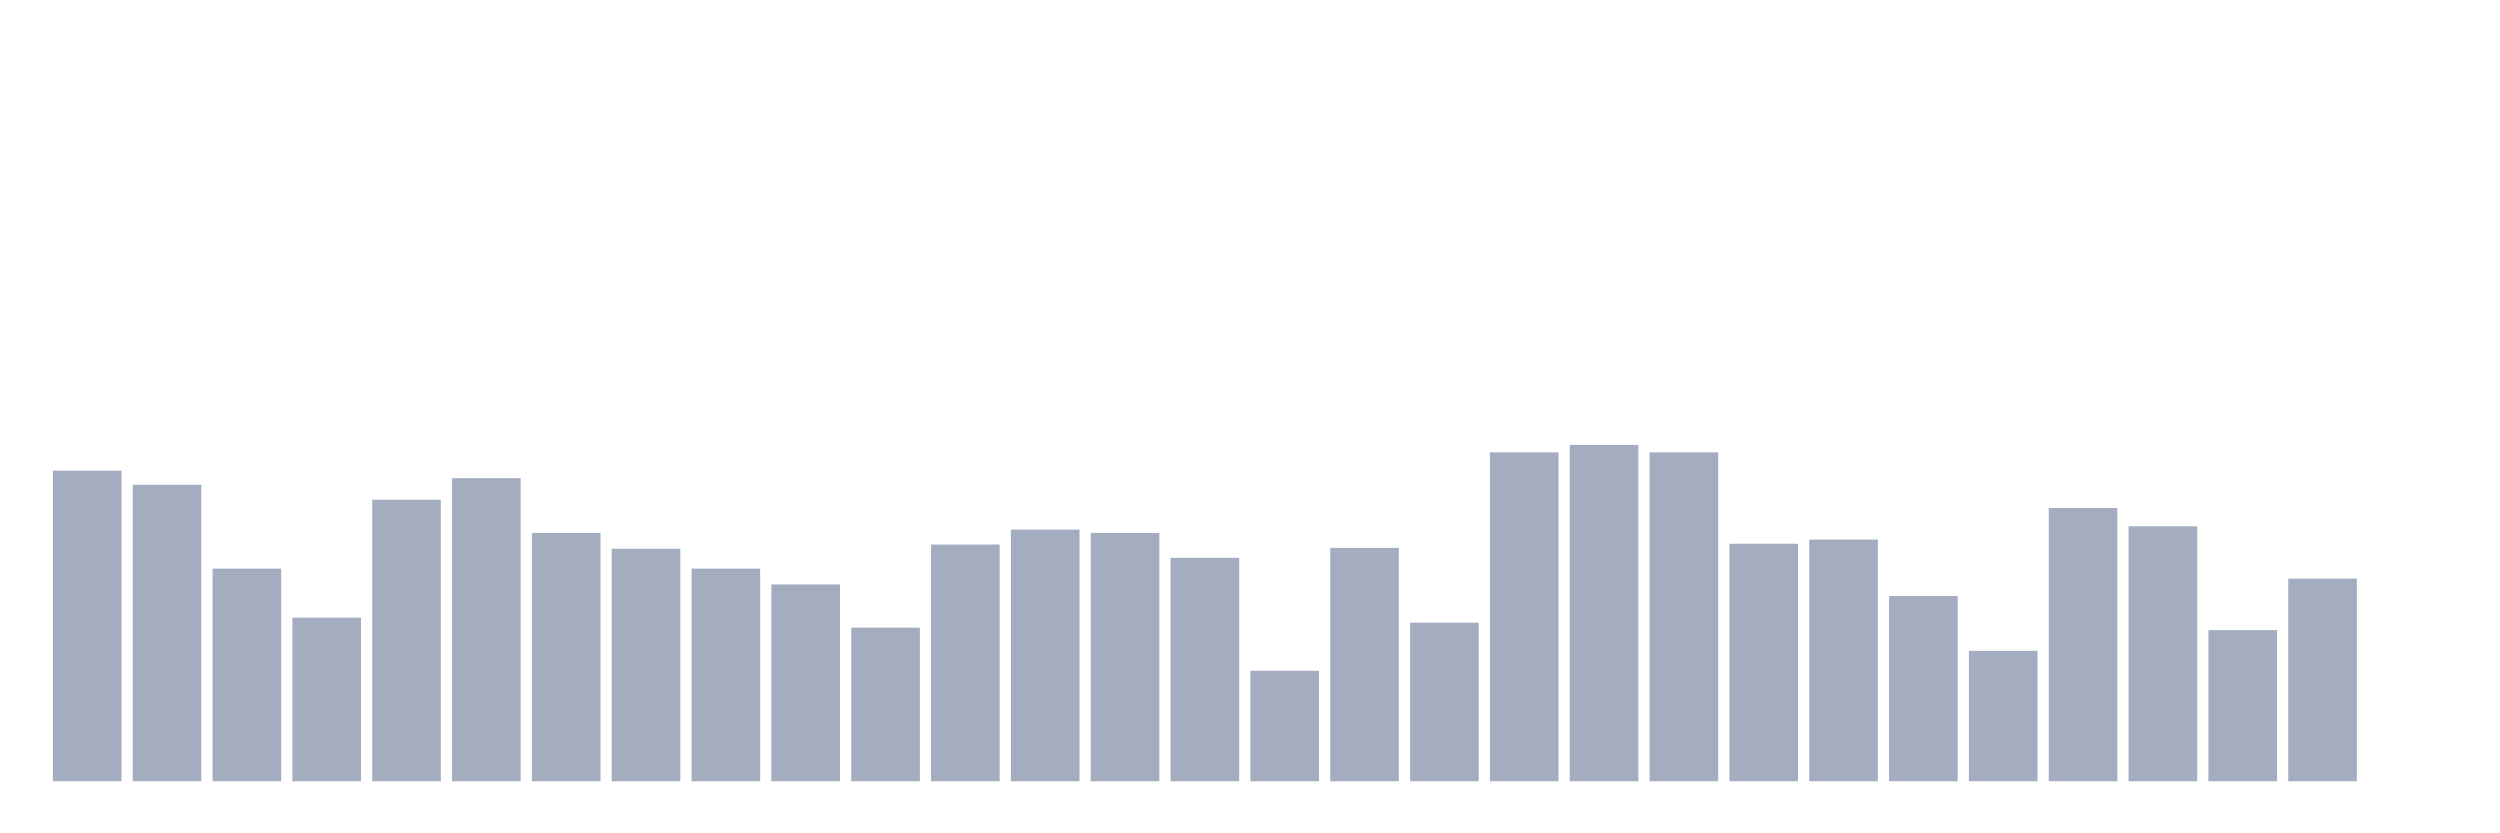 <svg xmlns="http://www.w3.org/2000/svg" viewBox="0 0 480 160"><g transform="translate(10,10)"><rect class="bar" x="0.153" width="13.175" y="80.364" height="59.636" fill="rgb(164,173,192)"></rect><rect class="bar" x="15.482" width="13.175" y="83.075" height="56.925" fill="rgb(164,173,192)"></rect><rect class="bar" x="30.81" width="13.175" y="99.18" height="40.82" fill="rgb(164,173,192)"></rect><rect class="bar" x="46.138" width="13.175" y="108.588" height="31.412" fill="rgb(164,173,192)"></rect><rect class="bar" x="61.466" width="13.175" y="85.945" height="54.055" fill="rgb(164,173,192)"></rect><rect class="bar" x="76.794" width="13.175" y="81.8" height="58.2" fill="rgb(164,173,192)"></rect><rect class="bar" x="92.123" width="13.175" y="92.323" height="47.677" fill="rgb(164,173,192)"></rect><rect class="bar" x="107.451" width="13.175" y="95.353" height="44.647" fill="rgb(164,173,192)"></rect><rect class="bar" x="122.779" width="13.175" y="99.18" height="40.82" fill="rgb(164,173,192)"></rect><rect class="bar" x="138.107" width="13.175" y="102.21" height="37.79" fill="rgb(164,173,192)"></rect><rect class="bar" x="153.436" width="13.175" y="110.501" height="29.499" fill="rgb(164,173,192)"></rect><rect class="bar" x="168.764" width="13.175" y="94.556" height="45.444" fill="rgb(164,173,192)"></rect><rect class="bar" x="184.092" width="13.175" y="91.686" height="48.314" fill="rgb(164,173,192)"></rect><rect class="bar" x="199.42" width="13.175" y="92.323" height="47.677" fill="rgb(164,173,192)"></rect><rect class="bar" x="214.748" width="13.175" y="97.107" height="42.893" fill="rgb(164,173,192)"></rect><rect class="bar" x="230.077" width="13.175" y="118.793" height="21.207" fill="rgb(164,173,192)"></rect><rect class="bar" x="245.405" width="13.175" y="95.194" height="44.806" fill="rgb(164,173,192)"></rect><rect class="bar" x="260.733" width="13.175" y="109.544" height="30.456" fill="rgb(164,173,192)"></rect><rect class="bar" x="276.061" width="13.175" y="76.856" height="63.144" fill="rgb(164,173,192)"></rect><rect class="bar" x="291.39" width="13.175" y="75.421" height="64.579" fill="rgb(164,173,192)"></rect><rect class="bar" x="306.718" width="13.175" y="76.856" height="63.144" fill="rgb(164,173,192)"></rect><rect class="bar" x="322.046" width="13.175" y="94.396" height="45.604" fill="rgb(164,173,192)"></rect><rect class="bar" x="337.374" width="13.175" y="93.599" height="46.401" fill="rgb(164,173,192)"></rect><rect class="bar" x="352.702" width="13.175" y="104.442" height="35.558" fill="rgb(164,173,192)"></rect><rect class="bar" x="368.031" width="13.175" y="114.966" height="25.034" fill="rgb(164,173,192)"></rect><rect class="bar" x="383.359" width="13.175" y="87.54" height="52.46" fill="rgb(164,173,192)"></rect><rect class="bar" x="398.687" width="13.175" y="91.048" height="48.952" fill="rgb(164,173,192)"></rect><rect class="bar" x="414.015" width="13.175" y="110.979" height="29.021" fill="rgb(164,173,192)"></rect><rect class="bar" x="429.344" width="13.175" y="101.093" height="38.907" fill="rgb(164,173,192)"></rect><rect class="bar" x="444.672" width="13.175" y="140" height="0" fill="rgb(164,173,192)"></rect></g></svg>